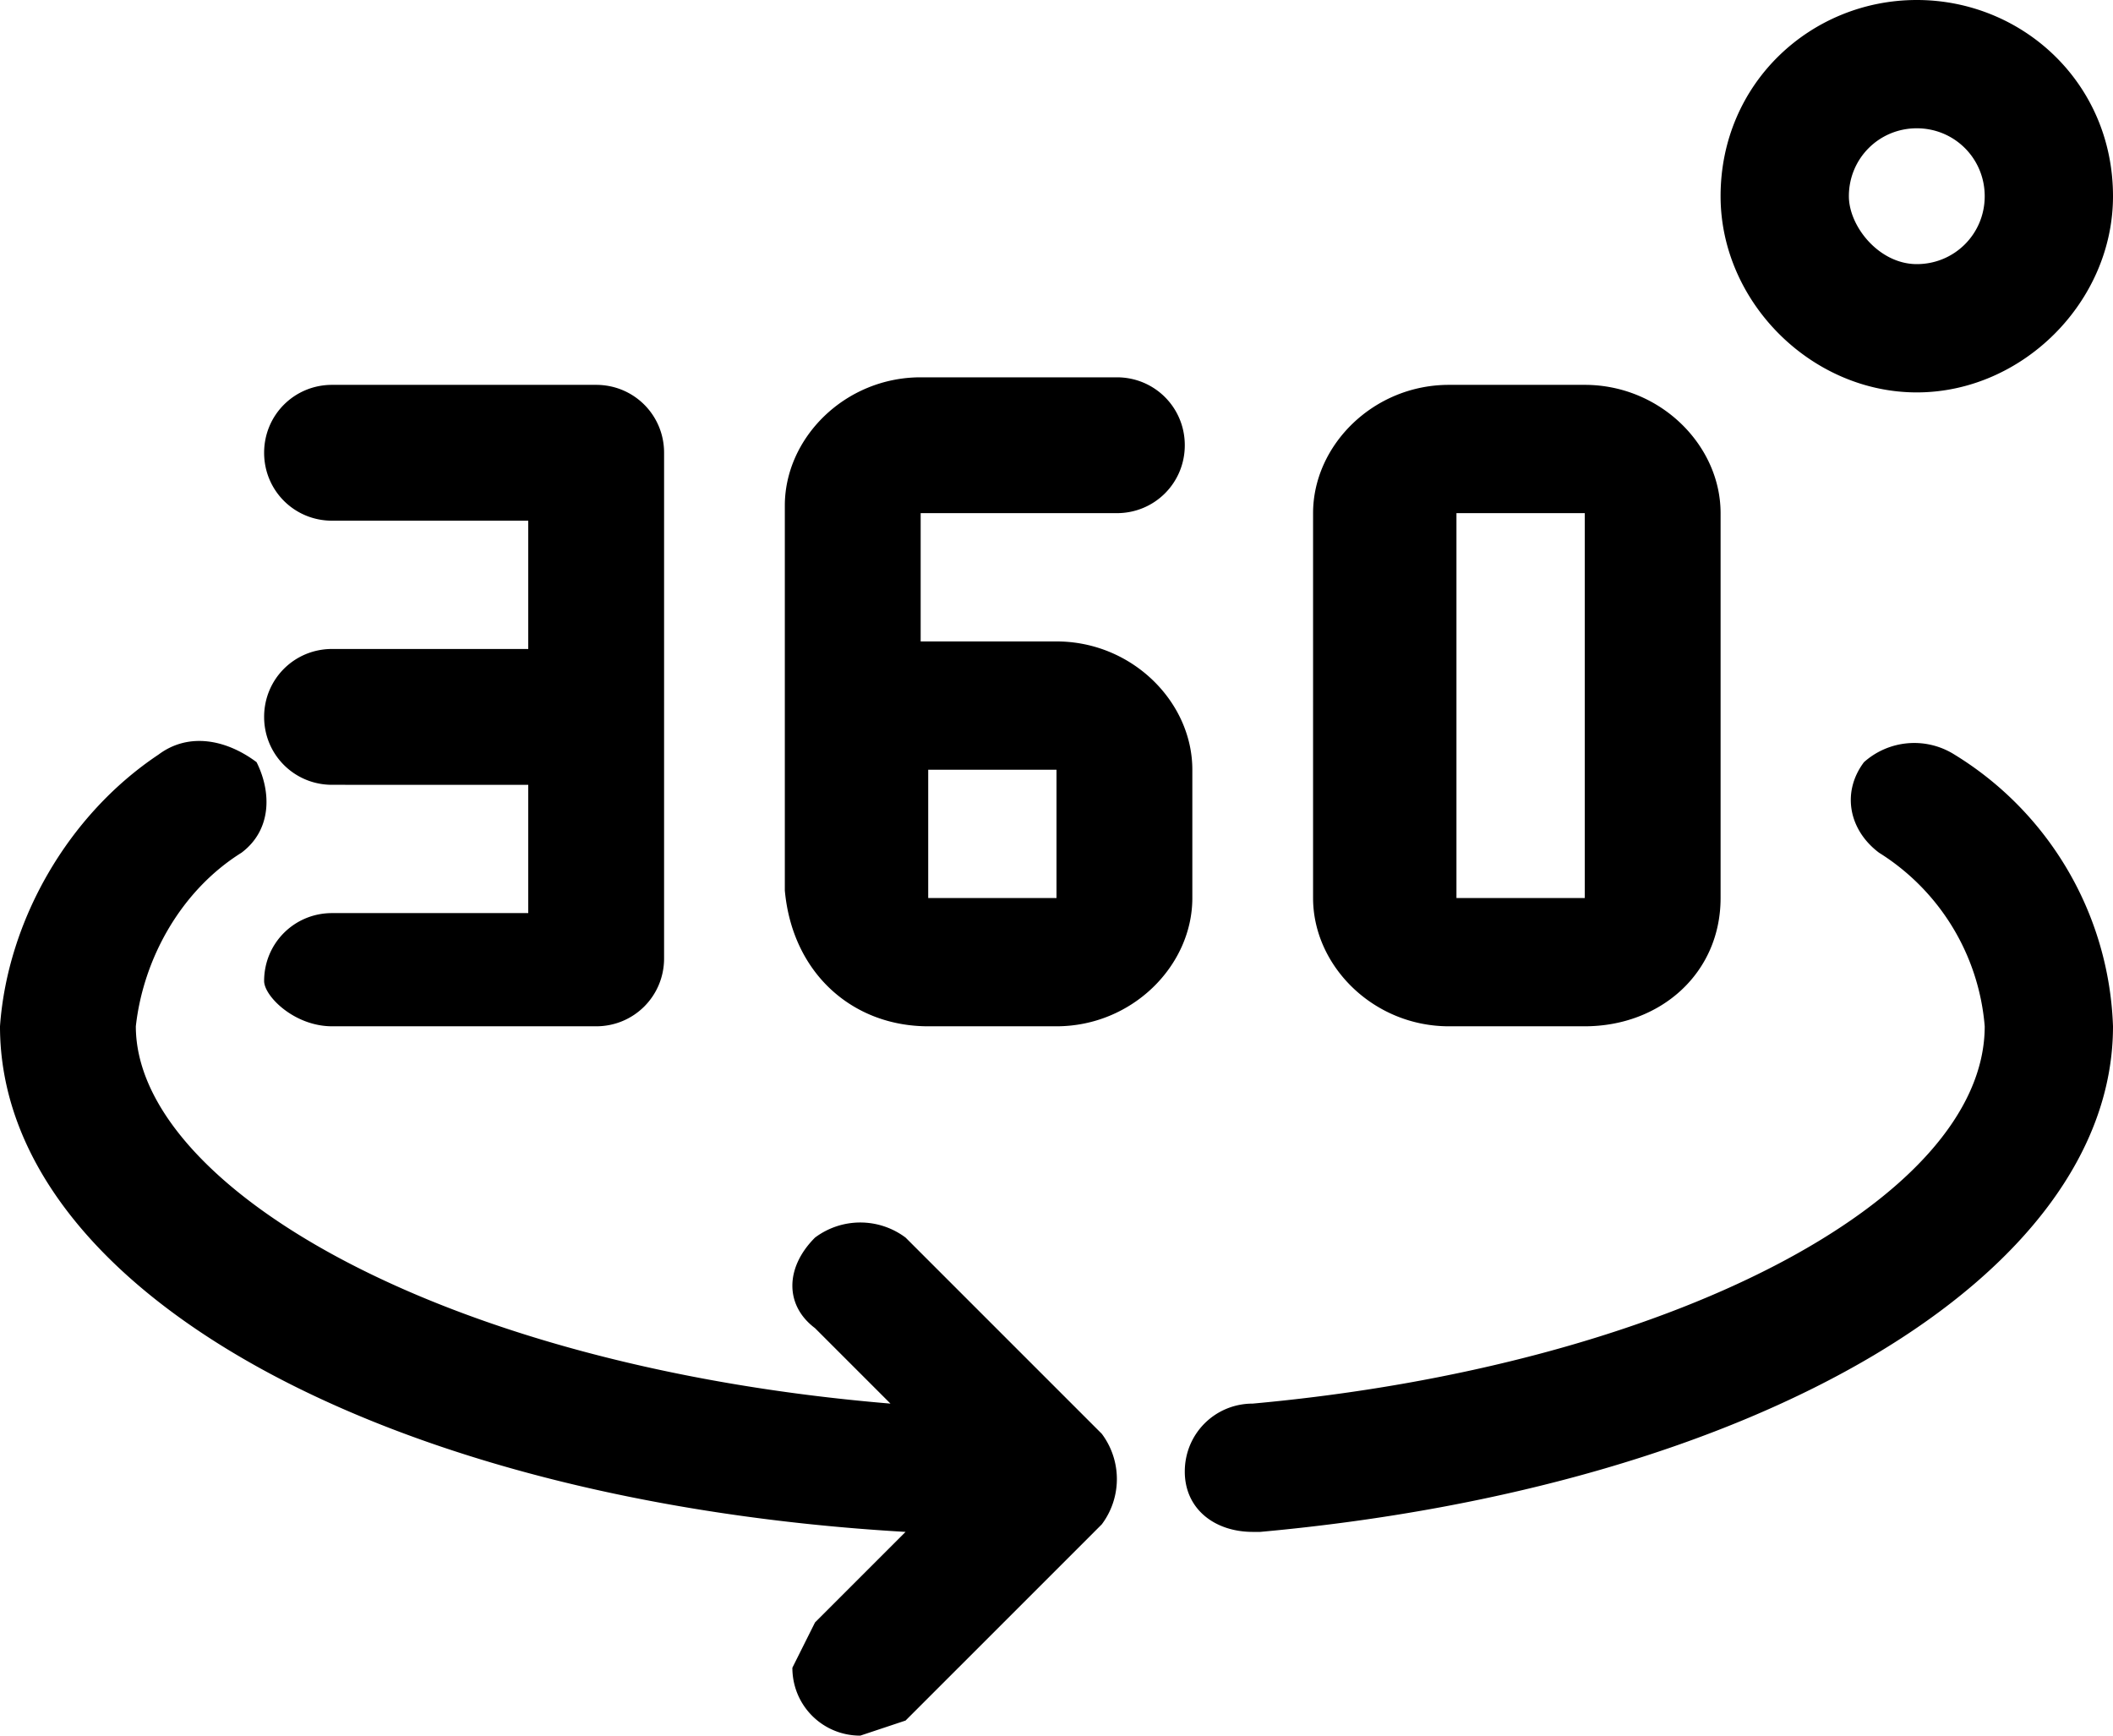 <svg xmlns="http://www.w3.org/2000/svg" width="28" height="23" viewBox="0 0 28 23"><path fill="currentColor" d="M22.8 2.6c0 1.4 1.2 2.6 2.6 2.6S28 4 28 2.6C28 1.1 26.8 0 25.4 0s-2.6 1.1-2.6 2.6zm1.7 0c0-.5.4-.9.9-.9s.9.4.9.9-.4.9-.9.9-.9-.5-.9-.9zm-20.1 11h3.5c.5 0 .9-.4.9-.9V6c0-.5-.4-.9-.9-.9H4.4c-.5 0-.9.4-.9.9s.4.9.9.9H7v1.7H4.4c-.5 0-.9.4-.9.9s.4.9.9.9H7v1.7H4.4c-.5 0-.9.4-.9.9 0 .2.4.6.9.6zm7.9 0H14c1 0 1.8-.8 1.8-1.7v-1.7c0-.9-.8-1.7-1.8-1.7h-1.8V6.8h2.6c.5 0 .9-.4.9-.9s-.4-.9-.9-.9h-2.6c-1 0-1.8.8-1.8 1.7v5.1c.1 1.1.9 1.8 1.9 1.8zm0-1.7v-1.7H14v1.7h-1.7zm8.7 1.7h-1.8c-1 0-1.8-.8-1.8-1.7V6.8c0-.9.8-1.7 1.8-1.7H21c1 0 1.8.8 1.8 1.7v5.1c0 1-.8 1.7-1.8 1.7zm-1.7-6.8v5.1H21V6.8h-1.7zm-8.5 10.8l1 1c-6-.5-10-2.9-10-5 .1-.9.6-1.8 1.4-2.3.4-.3.4-.8.2-1.2-.4-.3-.9-.4-1.3-.1-1.2.8-2 2.2-2.1 3.6 0 3.5 5.1 6.3 12 6.7l-1.2 1.2-.3.6c0 .5.4.9.9.9l.6-.2 2.6-2.6a1 1 0 0 0 0-1.2L12 16.4a1 1 0 0 0-1.2 0c-.4.4-.4.9 0 1.2zm4.9 1.9c0 .5.4.8.9.8h.1c6.6-.6 11.3-3.4 11.3-6.7a4.4 4.4 0 0 0-2.1-3.6 1 1 0 0 0-1.2.1c-.3.4-.2.9.2 1.2a3 3 0 0 1 1.4 2.3c0 2.3-4.2 4.5-9.7 5-.5 0-.9.4-.9.9z"/></svg>